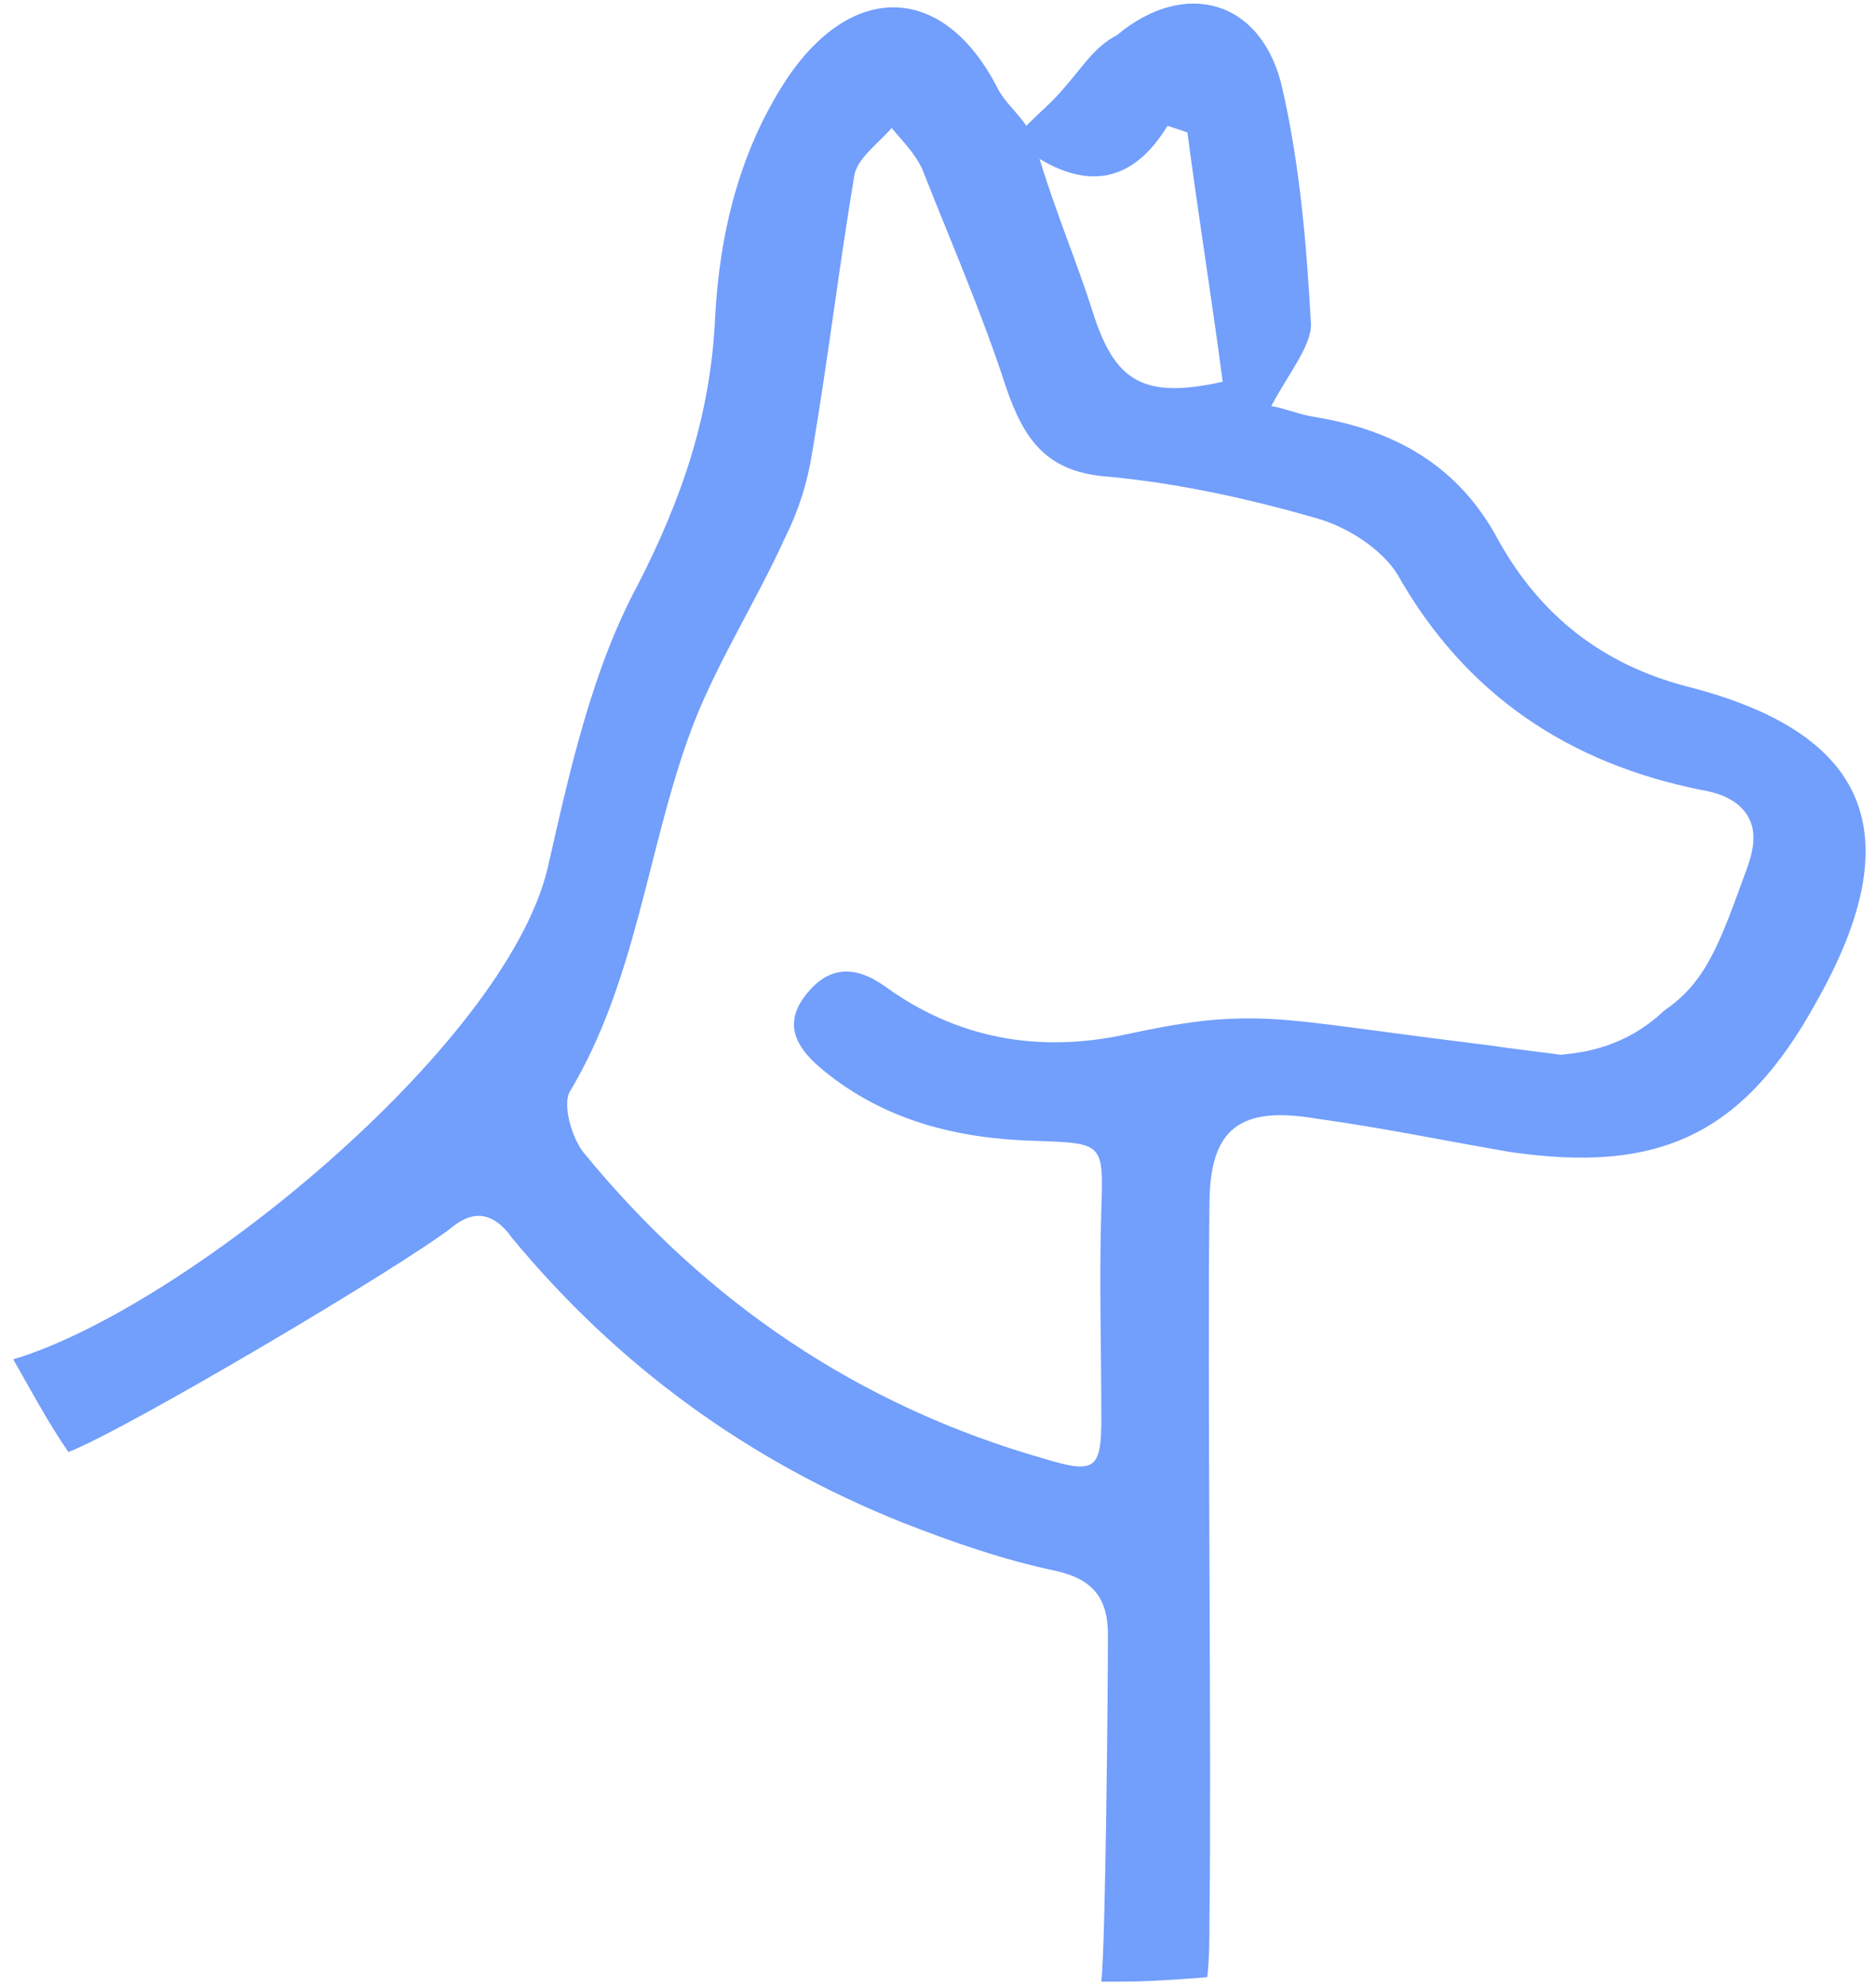 <svg width="85" height="90" viewBox="0 0 85 90" fill="none" xmlns="http://www.w3.org/2000/svg">
<path d="M54.8 54.6C54.8 51.1 56.2 50.1 59.7 50.7C62.6 51.1 65.5 51.7 68.4 52.2C75.2 53.2 79 51.4 82.3 45.4C86.6 37.8 84.7 33.2 76.4 31.1C72.6 30.1 69.8 27.9 67.9 24.5C66.1 21.1 63.2 19.5 59.6 18.9C58.9 18.8 58.2 18.5 57.6 18.4C58.4 16.9 59.4 15.7 59.4 14.7C59.2 11.1 58.9 7.5 58.1 4C57.2 -6.67572e-06 53.7 -1 50.6 1.6C49.6 2.1 49 3.1 48.2 4C47.7 4.6 47.1 5.1 46.5 5.7C46.1 5.1 45.5 4.6 45.2 4C42.8 -0.7 38.7 -0.9 35.7 3.5C33.5 6.8 32.6 10.6 32.4 14.4C32.2 18.8 30.9 22.6 28.9 26.5C26.8 30.4 25.8 35 24.8 39.4C22.8 47.5 8.3 59.3 0.6 61.6C1.4 63 2.2 64.5 3.1 65.8C5.7 64.8 18.2 57.4 20.5 55.6C21.6 54.7 22.5 55.1 23.2 56.1C28 61.9 33.9 66.2 40.9 69C43.2 69.9 45.5 70.7 47.9 71.2C49.6 71.6 50.2 72.5 50.2 74.1C50.2 76.1 50.1 88 49.9 89.8C50.2 89.8 50.5 89.8 50.8 89.8C52.1 89.8 53.4 89.7 54.7 89.6C54.8 88.7 54.8 87.8 54.8 86.9C54.9 79.6 54.7 62.1 54.8 54.6ZM52.9 5.7C53.2 5.8 53.5 5.9 53.8 6C54.3 9.8 54.9 13.5 55.4 17.3C51.8 18.1 50.5 17.3 49.5 14.1C48.8 11.9 47.9 9.8 47.1 7.2C49.6 8.7 51.5 8 52.9 5.7ZM70.7 47.8C70.1 47.7 69 47.6 67.7 47.4C59.6 46.4 58.2 46 55.2 46.2C53.8 46.3 52.3 46.6 50.9 46.9C47.1 47.7 43.4 47.1 40.1 44.7C38.7 43.7 37.5 43.8 36.5 45.1C35.4 46.5 36.2 47.6 37.3 48.5C40.1 50.8 43.4 51.6 46.9 51.7C50 51.8 50 51.8 49.9 54.8C49.8 58 49.9 61.1 49.9 64.3C49.9 66.6 49.6 66.8 47.3 66.1C38.9 63.7 32 59 26.5 52.3C25.9 51.6 25.5 50.1 25.8 49.5C28.8 44.5 29.3 38.7 31.2 33.4C32.3 30.3 34.2 27.4 35.6 24.3C36.2 23.1 36.6 21.8 36.8 20.5C37.5 16.4 38 12.2 38.7 8C38.8 7.2 39.8 6.5 40.4 5.8C40.9 6.4 41.5 7 41.8 7.7C43.1 11 44.5 14.2 45.6 17.6C46.4 19.9 47.4 21.4 50.2 21.6C53.4 21.9 56.6 22.6 59.7 23.5C61.1 23.9 62.6 24.9 63.3 26C66.4 31.5 71.1 34.6 77.1 35.8C78.3 36 79 36.5 79.3 37.2C79.6 37.9 79.4 38.7 79.1 39.5C77.9 42.8 77.3 44.5 75.4 45.8C73.6 47.5 71.7 47.7 70.7 47.8Z" fill="#729EFC"/>
</svg>
